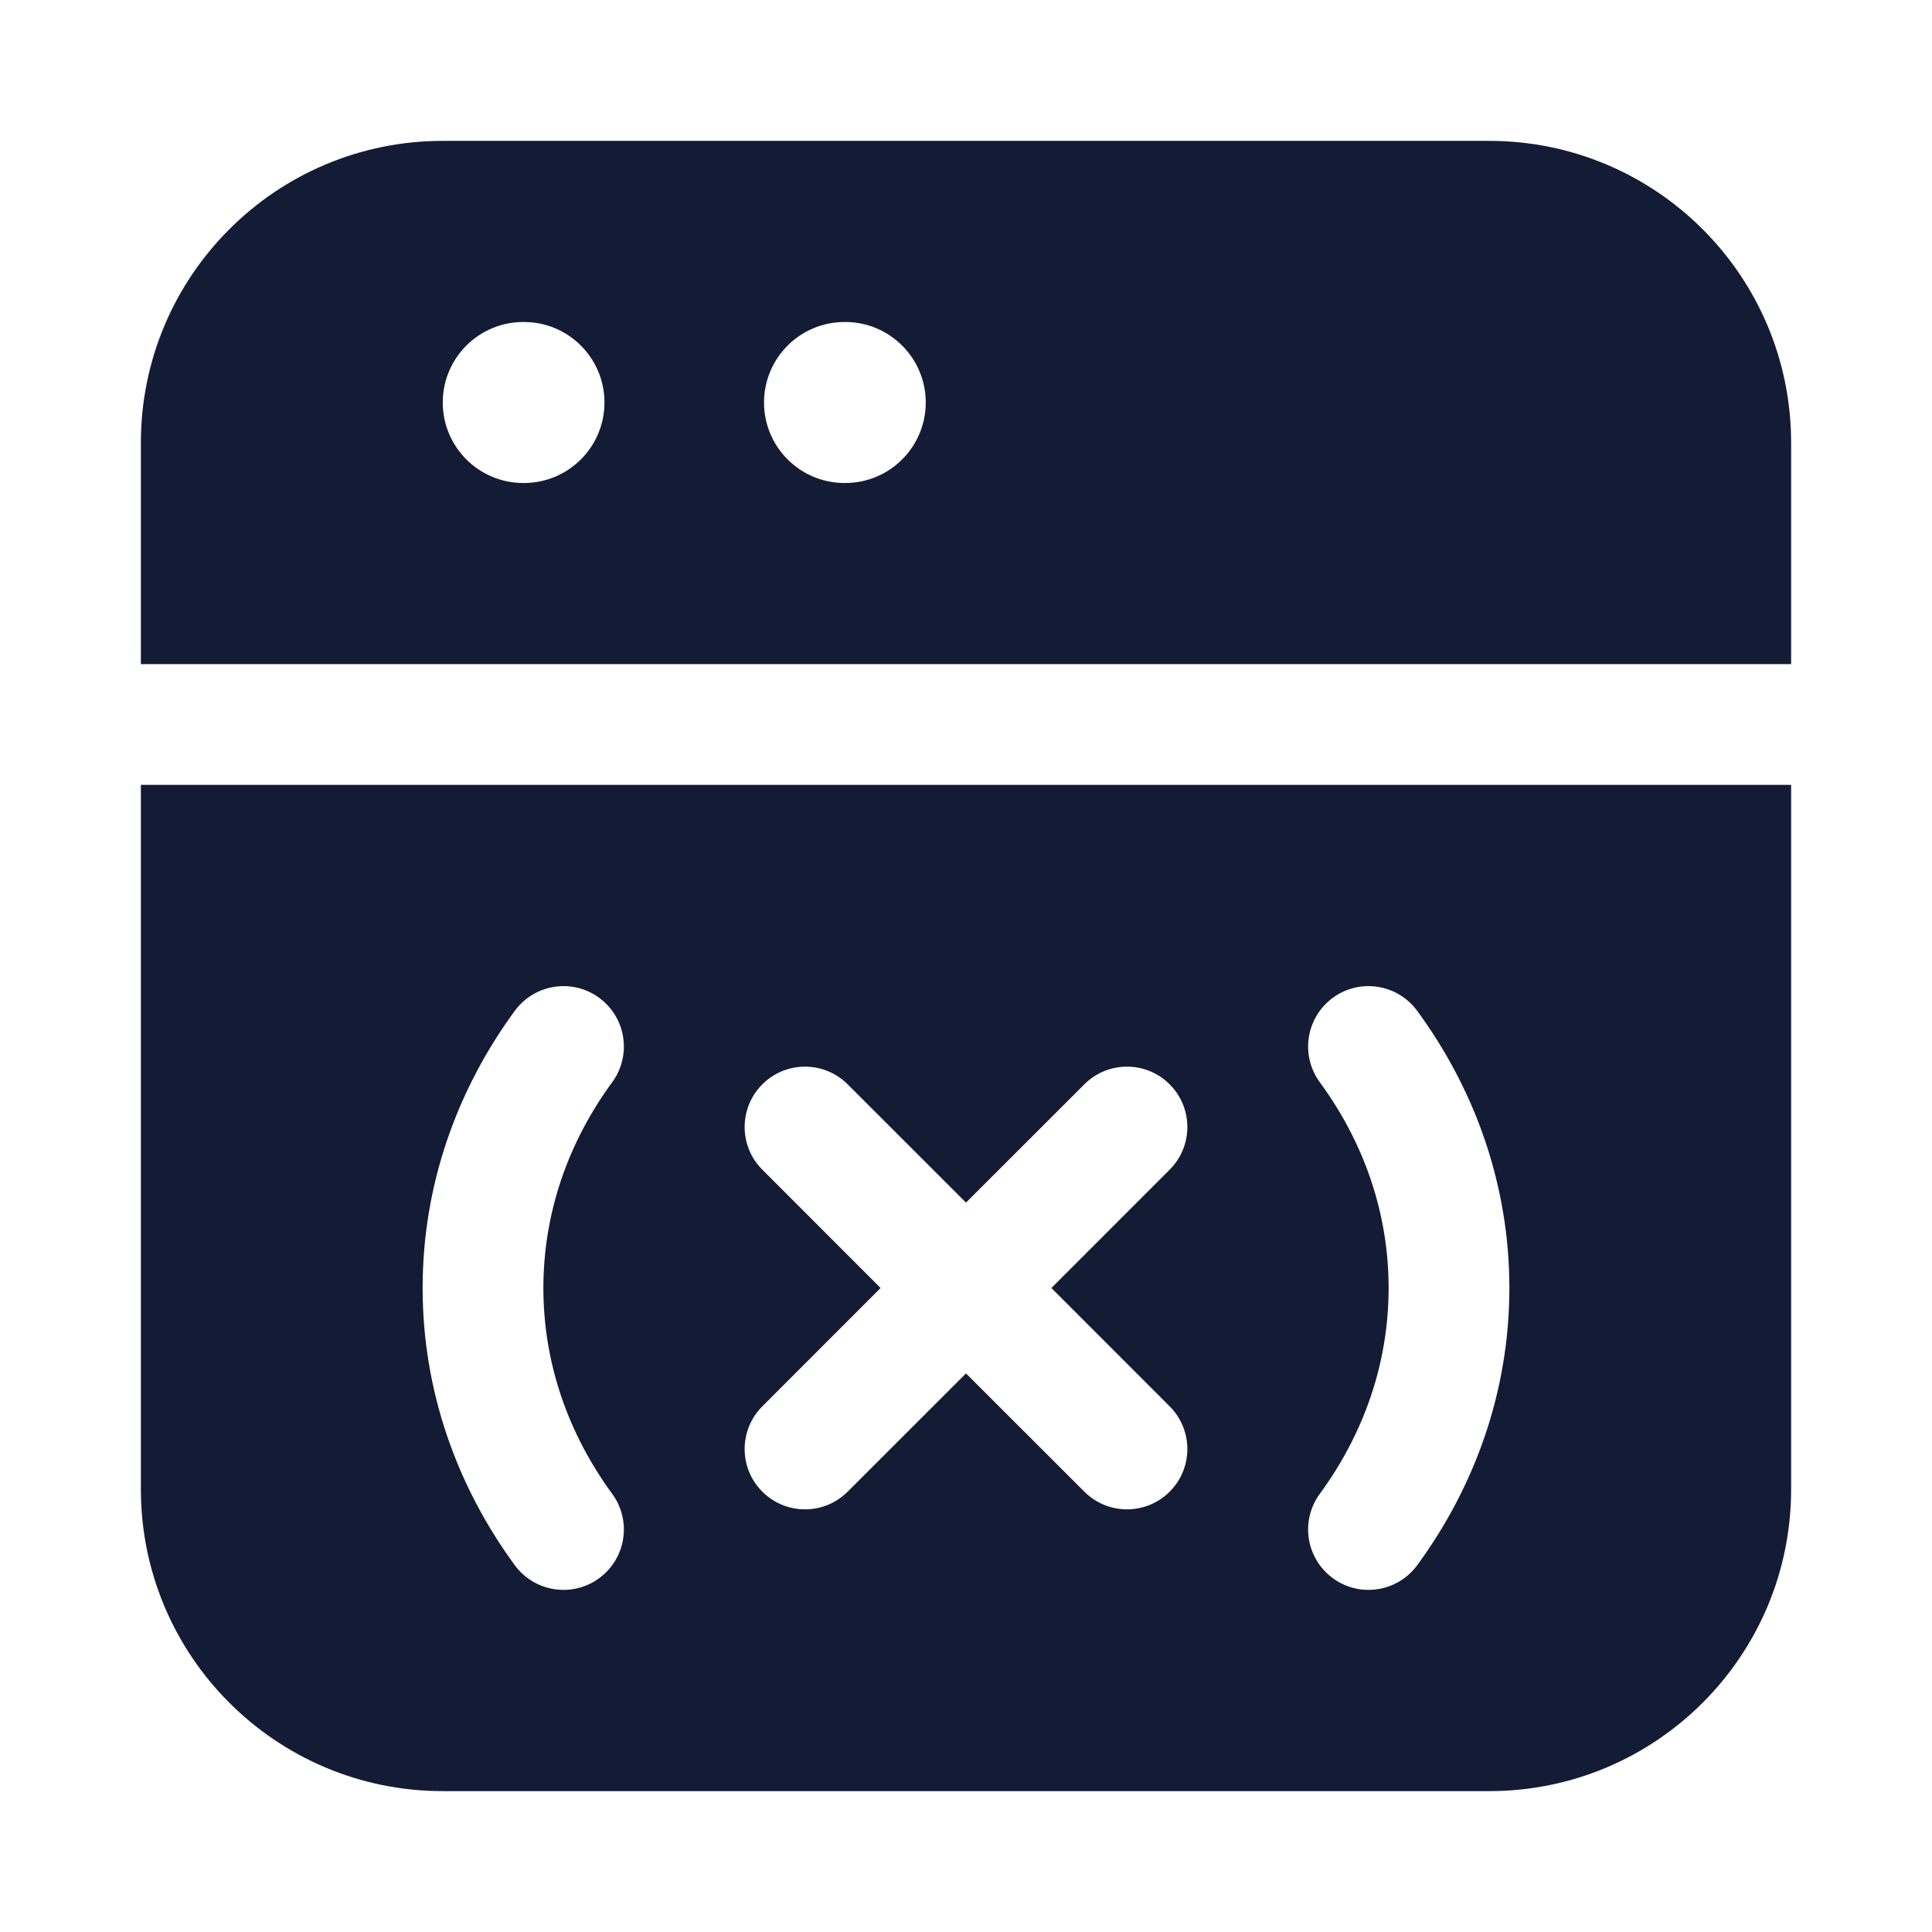 <svg width="24" height="24" viewBox="0 0 24 24" fill="none" xmlns="http://www.w3.org/2000/svg">
<path fill-rule="evenodd" clip-rule="evenodd" d="M5.5 1.75C3.429 1.75 1.75 3.429 1.75 5.5L1.75 8.25L22.25 8.25V5.5C22.25 3.429 20.571 1.75 18.5 1.75L5.5 1.75ZM22.25 9.75L1.75 9.75L1.75 18.5C1.75 20.571 3.429 22.25 5.5 22.25L18.5 22.25C20.571 22.25 22.25 20.571 22.25 18.5V9.75ZM5.5 5C5.5 4.448 5.948 4 6.5 4H6.509C7.061 4 7.509 4.448 7.509 5C7.509 5.552 7.061 6 6.509 6H6.5C5.948 6 5.5 5.552 5.5 5ZM9.491 5C9.491 4.448 9.939 4 10.491 4H10.5C11.052 4 11.5 4.448 11.5 5C11.5 5.552 11.052 6 10.5 6H10.491C9.939 6 9.491 5.552 9.491 5ZM7.605 13.444C7.85 13.109 7.777 12.64 7.443 12.395C7.109 12.15 6.64 12.223 6.395 12.557C5.675 13.539 5.25 14.723 5.25 16C5.25 17.277 5.675 18.461 6.395 19.444C6.64 19.777 7.109 19.85 7.443 19.605C7.777 19.36 7.85 18.891 7.605 18.557C7.06 17.813 6.75 16.936 6.75 16C6.75 15.064 7.06 14.187 7.605 13.444ZM17.605 12.557C17.36 12.223 16.891 12.15 16.557 12.395C16.223 12.64 16.15 13.109 16.395 13.444C16.94 14.187 17.25 15.064 17.25 16C17.25 16.936 16.94 17.813 16.395 18.557C16.15 18.891 16.223 19.36 16.557 19.605C16.891 19.85 17.36 19.777 17.605 19.444C18.325 18.461 18.75 17.277 18.75 16C18.75 14.723 18.325 13.539 17.605 12.557ZM10.53 13.47C10.237 13.177 9.763 13.177 9.47 13.47C9.177 13.763 9.177 14.238 9.47 14.53L10.939 16L9.47 17.47C9.177 17.763 9.177 18.238 9.47 18.53C9.763 18.823 10.237 18.823 10.53 18.53L12 17.061L13.47 18.53C13.763 18.823 14.237 18.823 14.53 18.53C14.823 18.238 14.823 17.763 14.53 17.47L13.061 16L14.53 14.53C14.823 14.238 14.823 13.763 14.53 13.47C14.237 13.177 13.763 13.177 13.47 13.47L12 14.939L10.53 13.47Z" fill="#141B34"/>
</svg>
